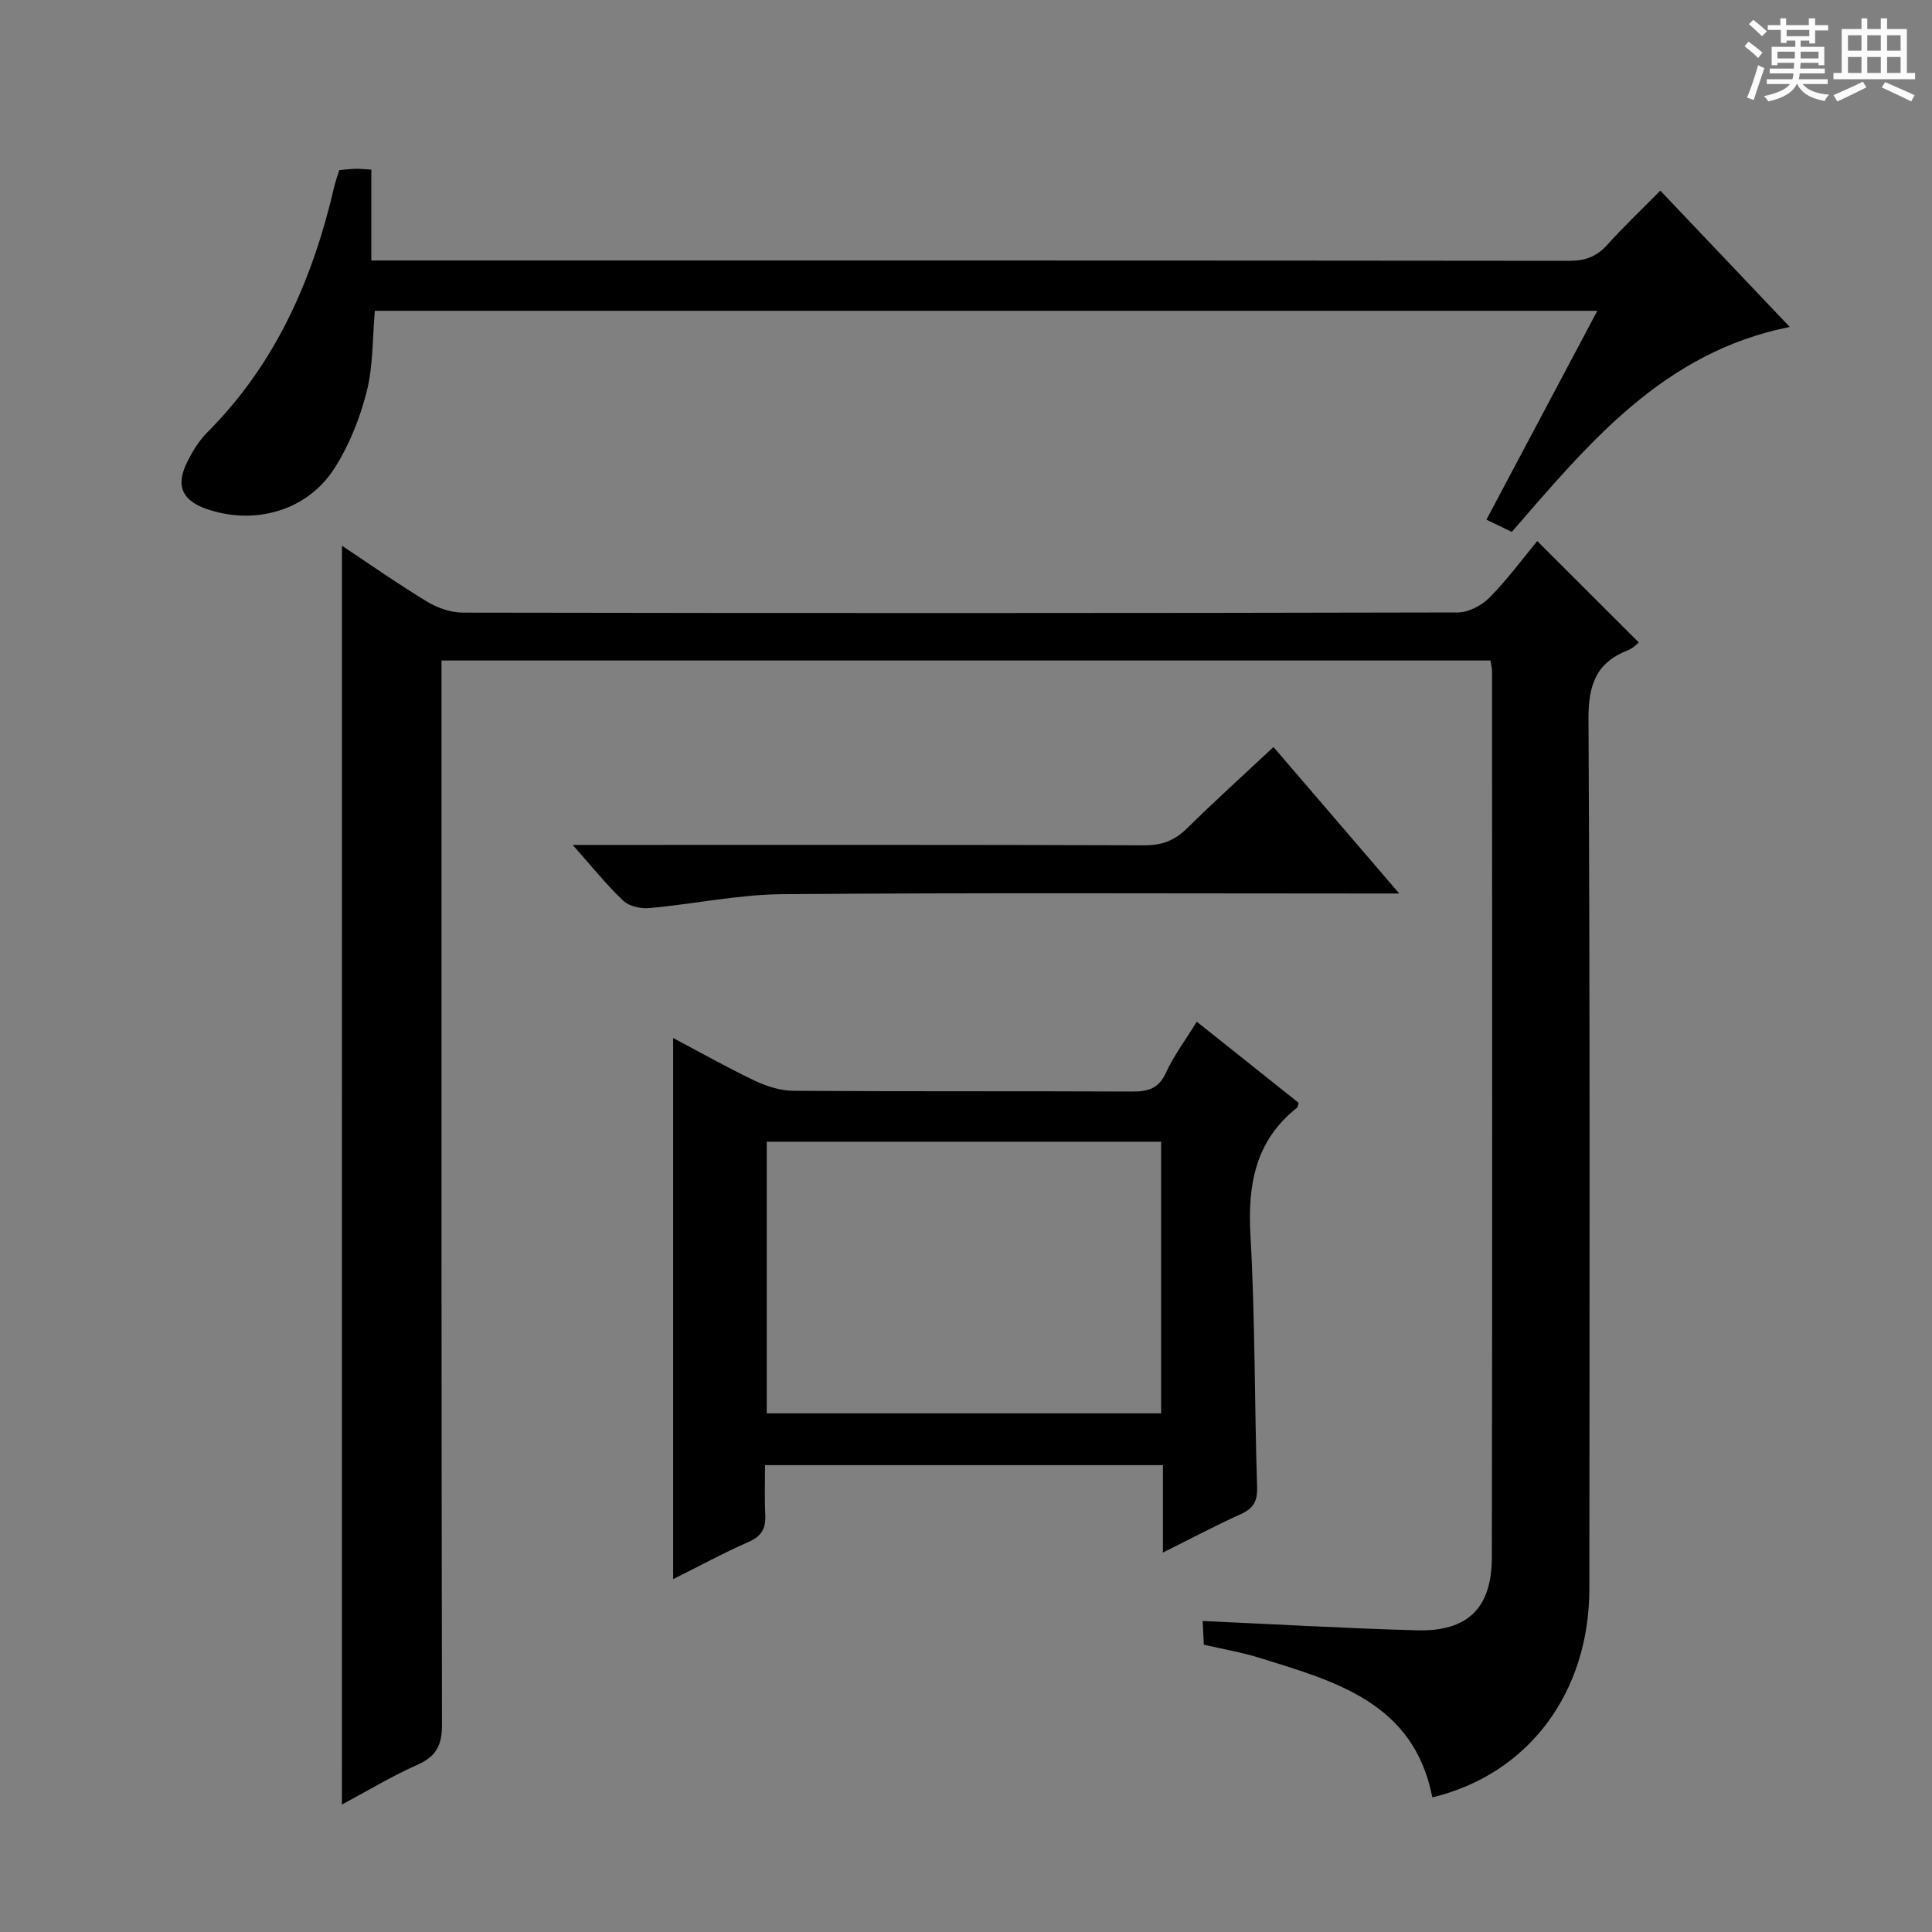 <svg enable-background="new 0 0 400 400" viewBox="0 0 400 400" xmlns="http://www.w3.org/2000/svg"><rect x="0" y="0" width="400" height="400" fill="#808080" stroke="none"/><path d="m361.2 9.6.8-1c.9.7 1.9 1.4 2.9 2.3l-.9 1.1c-1-1-2-1.8-2.8-2.4zm.5 10.6c.9-2.1 1.6-4.3 2.3-6.7.4.2.8.4 1.3.6-.7 2.1-1.5 4.3-2.2 6.6zm.4-15.2.9-.9c1 .8 2 1.6 2.8 2.4l-1 1c-.9-.9-1.8-1.7-2.7-2.5zm12.5-1.2h1.2v1.4h2.7v1.1h-2.7v2.7h-1.2v-.6h-1.8v1.3h4.9v3.8h-1.2v-.5h-3.7c0 .4-.1.9-.1 1.2h5.1v1h-5.2c0 .5-.1.9-.2 1.2h6v1h-5.2c1.1 1.3 2.9 2 5.5 2.2-.4.4-.7.8-.9 1.3-2.9-.5-4.8-1.6-5.7-3.5h-.1c-.8 1.7-2.7 2.9-5.9 3.6-.2-.4-.6-.8-.9-1.1 2.8-.6 4.6-1.4 5.4-2.5h-4.8v-1h5.3c.1-.3.2-.7.2-1.2h-4.9v-1h5c0-.4 0-.8.1-1.2h-3.5v.5h-1.2v-3.8h4.9v-1.3h-1.8v.5h-1.2v-2.7h-2.7v-1h2.6v-1.4h1.2v1.4h4.7v-1.4zm-6.6 8.3h3.6c0-.4 0-.9 0-1.4h-3.6zm1.9-4.6h4.7v-1.3h-4.7zm6.6 3.2h-3.7v1.4h3.7z" fill="#fafbfa"/><path d="m385.3 3.8h1.3v2.2h2.8v-2.2h1.3v2.2h4.1v9.1h1.7v1.3h-16.9v-1.3h1.7v-9.1h4.1v-2.2zm.4 13.1.7 1.2c-1.8.9-3.8 1.9-6 2.9-.2-.4-.5-.8-.8-1.3 2.3-1 4.3-1.9 6.1-2.8zm-3.1-6.4h2.8v-3.2h-2.8zm0 4.6h2.8v-3.3h-2.8zm4-4.6h2.8v-3.2h-2.8zm0 4.6h2.8v-3.3h-2.8zm3.7 1.9c2.1.9 4.1 1.8 6.1 2.7l-.7 1.3c-2.2-1.1-4.2-2-6.1-2.9zm3.2-9.7h-2.8v3.2h2.8zm-2.8 7.8h2.8v-3.3h-2.8z" fill="#fafbfa"/><g fill="#010000"><path d="m70.8 112.99c5.86 3.89 11.67 7.97 17.74 11.64 2.13 1.29 4.87 2.2 7.33 2.21 68.65.12 137.3.12 205.96-.04 2.23-.01 4.96-1.45 6.57-3.09 3.71-3.76 6.87-8.06 9.87-11.69 7.07 7.07 13.97 13.95 21.03 21-.25.18-1.15 1.17-2.26 1.61-6.64 2.59-8.2 7.24-8.16 14.3.33 59.99.21 119.97.18 179.96-.01 21.61-12.64 38.45-32.51 43.24-3.83-19.66-20.12-24.03-35.92-28.93-3.62-1.12-7.39-1.76-11.39-2.68-.08-1.63-.15-3.23-.24-4.91 14.98.67 29.66 1.53 44.37 1.93 10.47.28 15.49-4.57 15.5-15.1.11-61.15.05-122.31.04-183.46 0-.64-.18-1.28-.32-2.23-72.17 0-144.25 0-217.18 0v6.32c0 71.32-.04 142.64.1 213.95.01 4.26-1.14 6.61-5.09 8.36-5.42 2.41-10.53 5.51-15.63 8.23.01-87.01.01-173.62.01-260.62z"/><path d="m240.77 321.44c0-6.52 0-12.14 0-18.1-27.41 0-54.46 0-82.37 0 0 3.31-.14 6.73.04 10.13.16 2.81-.63 4.53-3.41 5.75-5.27 2.31-10.34 5.07-15.66 7.72 0-37.42 0-74.41 0-112.03 5.65 2.99 11.22 6.14 16.98 8.88 2.45 1.16 5.3 2.03 7.98 2.05 23.31.16 46.62.04 69.94.15 3.28.02 5.57-.5 7.11-3.86 1.64-3.58 4.06-6.8 6.4-10.6 7.15 5.7 14.13 11.26 21.08 16.79-.14.46-.14.88-.35 1.04-8.68 6.89-10.21 16.01-9.61 26.57.98 17.26.81 34.59 1.37 51.88.1 2.99-.74 4.48-3.39 5.68-5.24 2.37-10.33 5.07-16.11 7.95zm-82.02-28.82h81.65c0-19 0-37.7 0-56.24-27.49 0-54.55 0-81.65 0z"/><path d="m343.75 39.47c9.02 9.5 17.67 18.61 26.8 28.22-26.2 5.23-41.57 24.06-57.55 42.44-1.66-.81-3.26-1.58-5.25-2.54 7.63-14.37 15.16-28.54 22.96-43.24-84.76 0-168.89 0-253.1 0-.5 5.61-.33 11.34-1.68 16.69-1.4 5.53-3.62 11.12-6.68 15.91-5.64 8.83-16.56 11.88-26.52 8.41-4.88-1.7-6.34-4.66-4.18-9.25 1.12-2.38 2.55-4.78 4.39-6.62 14.13-14.14 21.77-31.59 26.23-50.71.26-1.13.67-2.23 1.07-3.56 1.05-.09 2.18-.24 3.32-.27.97-.02 1.95.09 3.32.17v18.81h5.63c80.8 0 161.61-.02 242.41.07 3.26 0 5.62-.85 7.81-3.27 3.41-3.8 7.15-7.33 11.02-11.26z"/><path d="m118.57 174.93h6.47c37.3 0 74.61-.05 111.91.08 3.63.01 6.26-.99 8.8-3.5 5.68-5.6 11.61-10.95 17.91-16.85 8.47 9.86 16.84 19.61 26.04 30.33-2.8 0-4.52 0-6.23 0-40.47 0-80.93-.19-121.4.14-9.22.07-18.41 2.05-27.64 2.88-1.78.16-4.18-.37-5.4-1.53-3.47-3.28-6.48-7.07-10.46-11.55z"/></g></svg>